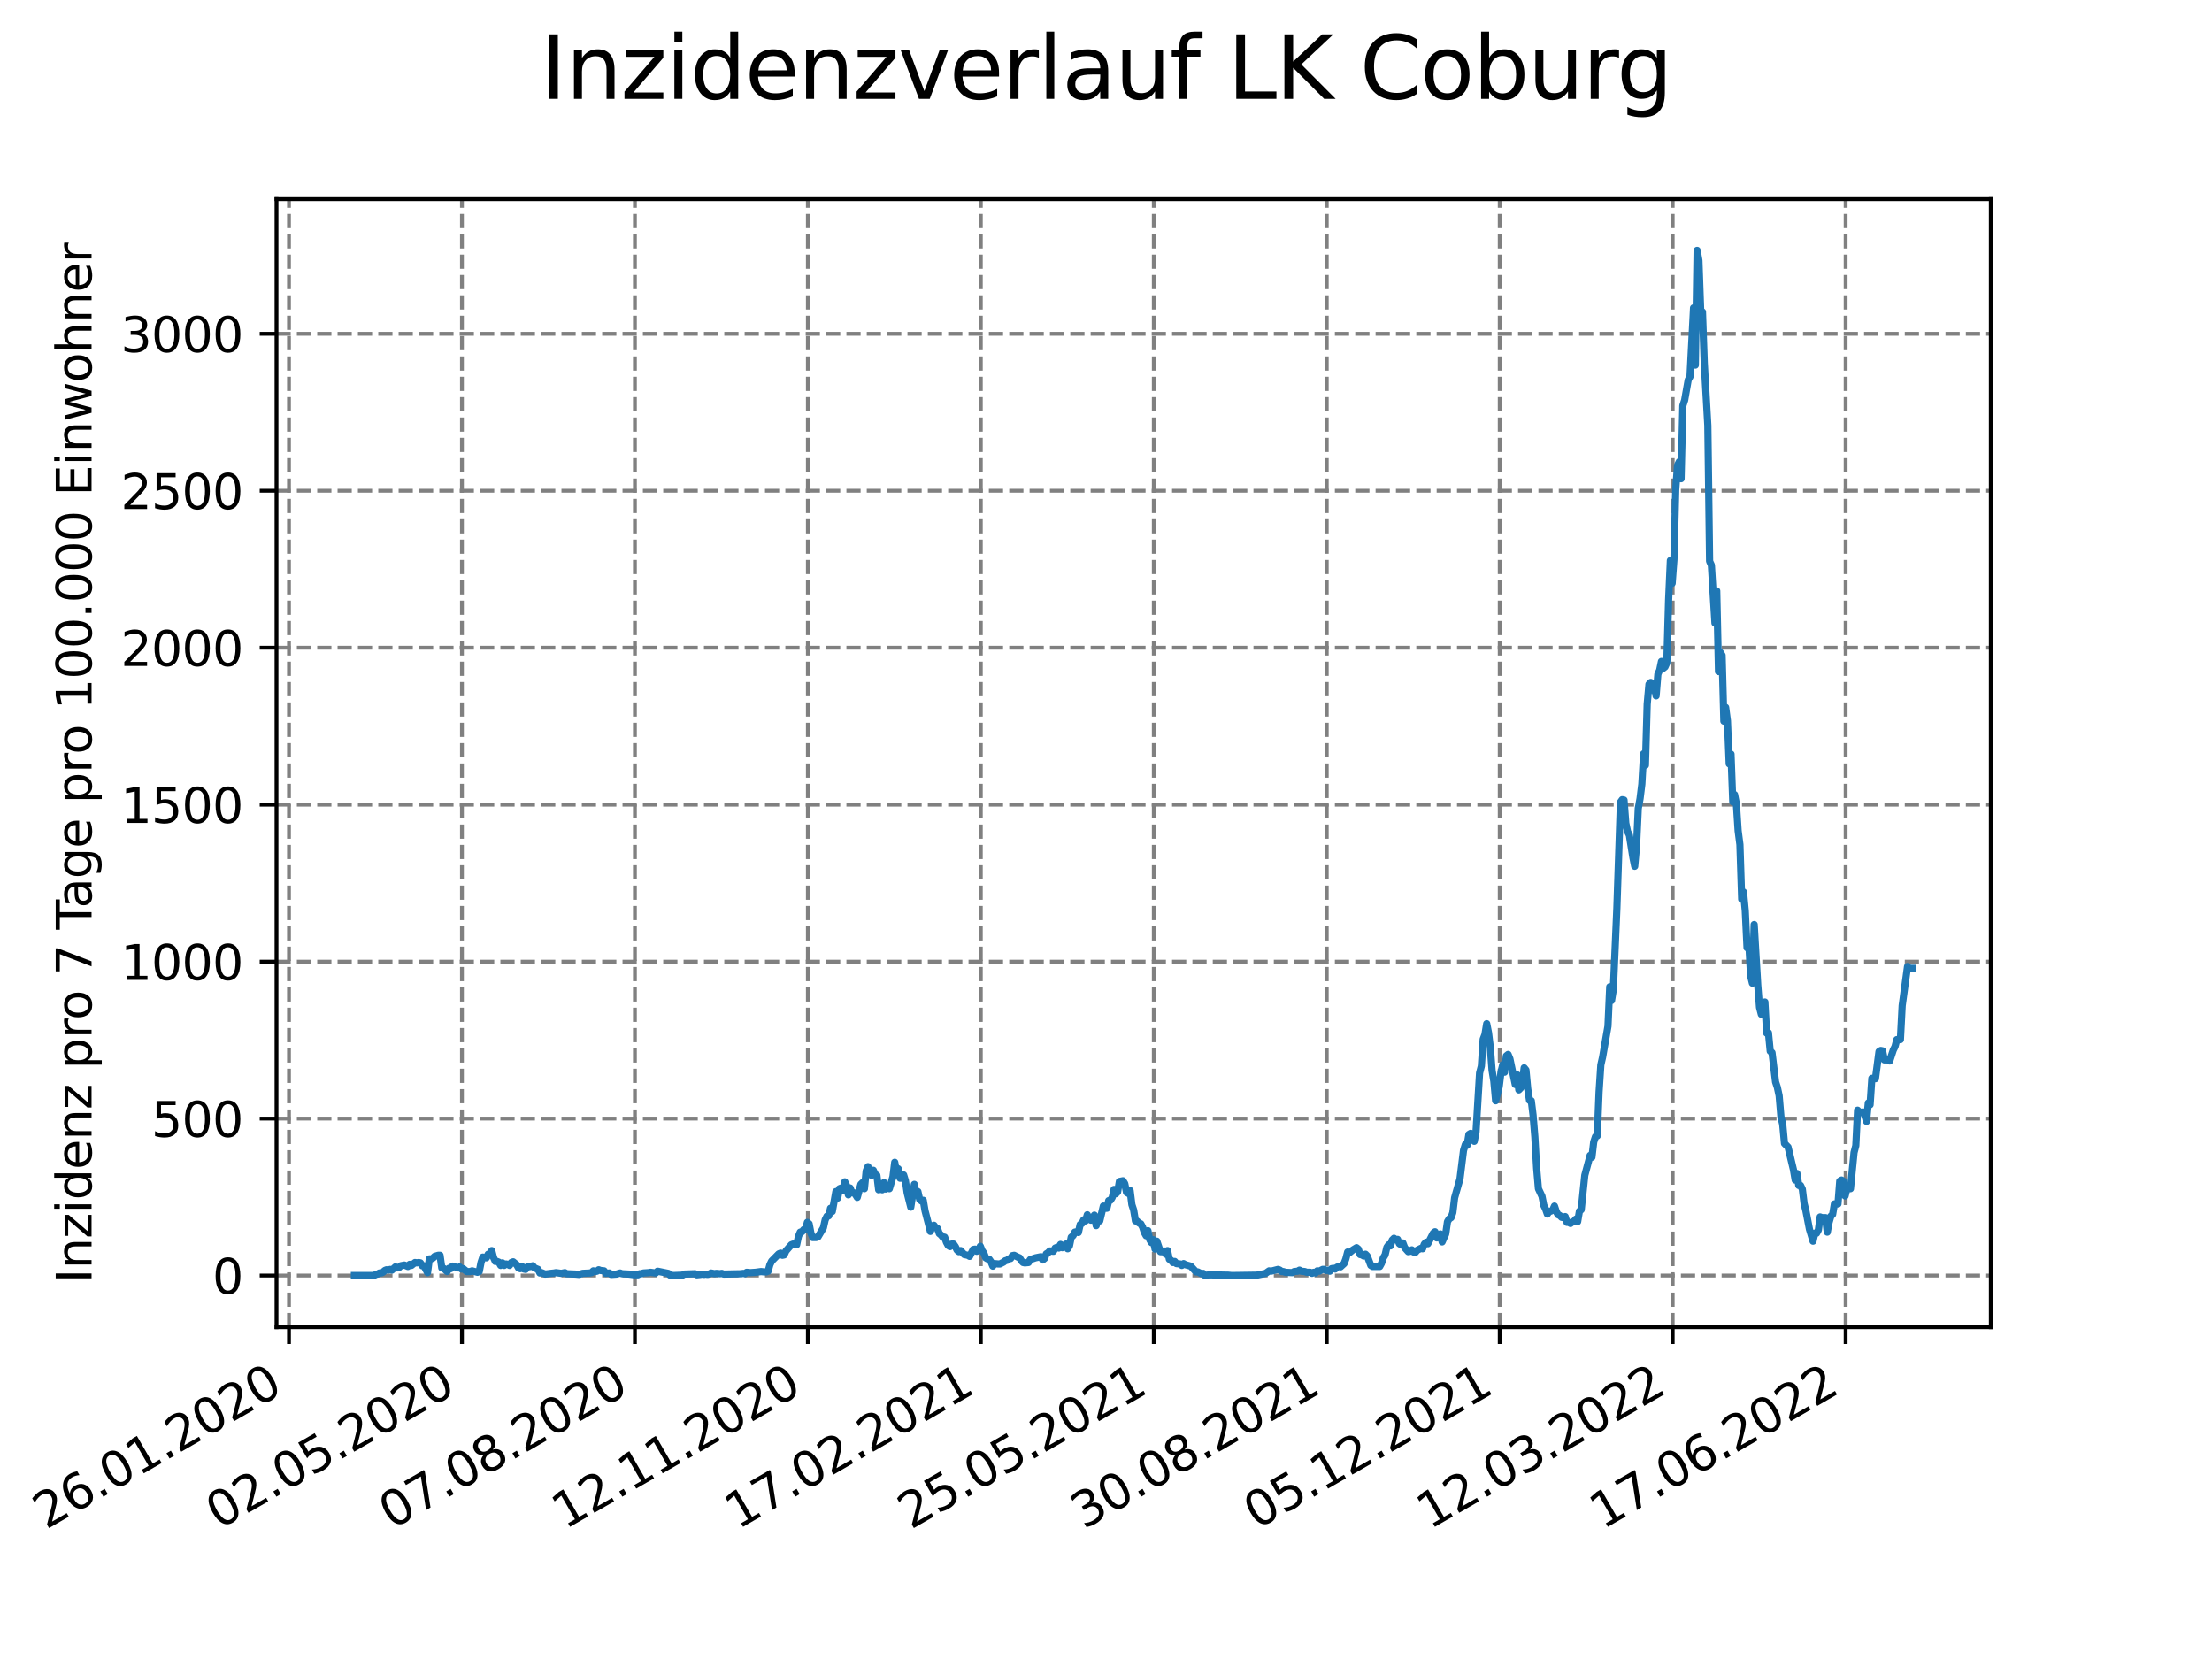 <?xml version="1.0" encoding="utf-8" standalone="no"?>
<!DOCTYPE svg PUBLIC "-//W3C//DTD SVG 1.1//EN"
  "http://www.w3.org/Graphics/SVG/1.1/DTD/svg11.dtd">
<svg xmlns:xlink="http://www.w3.org/1999/xlink" width="460.8pt" height="345.6pt" viewBox="0 0 460.8 345.6" xmlns="http://www.w3.org/2000/svg" version="1.1">
 <defs>
  <style type="text/css">*{stroke-linejoin: round; stroke-linecap: butt}</style>
 </defs>
 <g id="figure_1">
  <g id="patch_1">
   <path d="M 0 345.6 
L 460.8 345.6 
L 460.8 0 
L 0 0 
z
" style="fill: #ffffff"/>
  </g>
  <g id="axes_1">
   <g id="patch_2">
    <path d="M 57.6 276.48 
L 414.72 276.48 
L 414.72 41.472 
L 57.6 41.472 
z
" style="fill: #ffffff"/>
   </g>
   <g id="matplotlib.axis_1">
    <g id="xtick_1">
     <g id="line2d_1">
      <path d="M 60.197 276.48 
L 60.197 41.472 
" clip-path="url(#pdd7c884787)" style="fill: none; stroke-dasharray: 2.96,1.28; stroke-dashoffset: 0; stroke: #808080; stroke-width: 0.8"/>
     </g>
     <g id="line2d_2">
      <defs>
       <path id="m97d67cb360" d="M 0 0 
L 0 3.5 
" style="stroke: #000000; stroke-width: 0.8"/>
      </defs>
      <g>
       <use xlink:href="#m97d67cb360" x="60.197" y="276.48" style="stroke: #000000; stroke-width: 0.8"/>
      </g>
     </g>
     <g id="text_1">
      <!-- 26.01.2020 -->
      <g transform="translate(9.572 318.689)rotate(-30)scale(0.1 -0.1)">
       <defs>
        <path id="DejaVuSans-32" d="M 1228 531 
L 3431 531 
L 3431 0 
L 469 0 
L 469 531 
Q 828 903 1448 1529 
Q 2069 2156 2228 2338 
Q 2531 2678 2651 2914 
Q 2772 3150 2772 3378 
Q 2772 3750 2511 3984 
Q 2250 4219 1831 4219 
Q 1534 4219 1204 4116 
Q 875 4013 500 3803 
L 500 4441 
Q 881 4594 1212 4672 
Q 1544 4750 1819 4750 
Q 2544 4750 2975 4387 
Q 3406 4025 3406 3419 
Q 3406 3131 3298 2873 
Q 3191 2616 2906 2266 
Q 2828 2175 2409 1742 
Q 1991 1309 1228 531 
z
" transform="scale(0.016)"/>
        <path id="DejaVuSans-36" d="M 2113 2584 
Q 1688 2584 1439 2293 
Q 1191 2003 1191 1497 
Q 1191 994 1439 701 
Q 1688 409 2113 409 
Q 2538 409 2786 701 
Q 3034 994 3034 1497 
Q 3034 2003 2786 2293 
Q 2538 2584 2113 2584 
z
M 3366 4563 
L 3366 3988 
Q 3128 4100 2886 4159 
Q 2644 4219 2406 4219 
Q 1781 4219 1451 3797 
Q 1122 3375 1075 2522 
Q 1259 2794 1537 2939 
Q 1816 3084 2150 3084 
Q 2853 3084 3261 2657 
Q 3669 2231 3669 1497 
Q 3669 778 3244 343 
Q 2819 -91 2113 -91 
Q 1303 -91 875 529 
Q 447 1150 447 2328 
Q 447 3434 972 4092 
Q 1497 4750 2381 4750 
Q 2619 4750 2861 4703 
Q 3103 4656 3366 4563 
z
" transform="scale(0.016)"/>
        <path id="DejaVuSans-2e" d="M 684 794 
L 1344 794 
L 1344 0 
L 684 0 
L 684 794 
z
" transform="scale(0.016)"/>
        <path id="DejaVuSans-30" d="M 2034 4250 
Q 1547 4250 1301 3770 
Q 1056 3291 1056 2328 
Q 1056 1369 1301 889 
Q 1547 409 2034 409 
Q 2525 409 2770 889 
Q 3016 1369 3016 2328 
Q 3016 3291 2770 3770 
Q 2525 4250 2034 4250 
z
M 2034 4750 
Q 2819 4750 3233 4129 
Q 3647 3509 3647 2328 
Q 3647 1150 3233 529 
Q 2819 -91 2034 -91 
Q 1250 -91 836 529 
Q 422 1150 422 2328 
Q 422 3509 836 4129 
Q 1250 4750 2034 4750 
z
" transform="scale(0.016)"/>
        <path id="DejaVuSans-31" d="M 794 531 
L 1825 531 
L 1825 4091 
L 703 3866 
L 703 4441 
L 1819 4666 
L 2450 4666 
L 2450 531 
L 3481 531 
L 3481 0 
L 794 0 
L 794 531 
z
" transform="scale(0.016)"/>
       </defs>
       <use xlink:href="#DejaVuSans-32"/>
       <use xlink:href="#DejaVuSans-36" x="63.623"/>
       <use xlink:href="#DejaVuSans-2e" x="127.246"/>
       <use xlink:href="#DejaVuSans-30" x="159.033"/>
       <use xlink:href="#DejaVuSans-31" x="222.656"/>
       <use xlink:href="#DejaVuSans-2e" x="286.279"/>
       <use xlink:href="#DejaVuSans-32" x="318.066"/>
       <use xlink:href="#DejaVuSans-30" x="381.689"/>
       <use xlink:href="#DejaVuSans-32" x="445.312"/>
       <use xlink:href="#DejaVuSans-30" x="508.936"/>
      </g>
     </g>
    </g>
    <g id="xtick_2">
     <g id="line2d_3">
      <path d="M 96.229 276.48 
L 96.229 41.472 
" clip-path="url(#pdd7c884787)" style="fill: none; stroke-dasharray: 2.96,1.28; stroke-dashoffset: 0; stroke: #808080; stroke-width: 0.8"/>
     </g>
     <g id="line2d_4">
      <g>
       <use xlink:href="#m97d67cb360" x="96.229" y="276.48" style="stroke: #000000; stroke-width: 0.8"/>
      </g>
     </g>
     <g id="text_2">
      <!-- 02.05.2020 -->
      <g transform="translate(45.603 318.689)rotate(-30)scale(0.1 -0.1)">
       <defs>
        <path id="DejaVuSans-35" d="M 691 4666 
L 3169 4666 
L 3169 4134 
L 1269 4134 
L 1269 2991 
Q 1406 3038 1543 3061 
Q 1681 3084 1819 3084 
Q 2600 3084 3056 2656 
Q 3513 2228 3513 1497 
Q 3513 744 3044 326 
Q 2575 -91 1722 -91 
Q 1428 -91 1123 -41 
Q 819 9 494 109 
L 494 744 
Q 775 591 1075 516 
Q 1375 441 1709 441 
Q 2250 441 2565 725 
Q 2881 1009 2881 1497 
Q 2881 1984 2565 2268 
Q 2250 2553 1709 2553 
Q 1456 2553 1204 2497 
Q 953 2441 691 2322 
L 691 4666 
z
" transform="scale(0.016)"/>
       </defs>
       <use xlink:href="#DejaVuSans-30"/>
       <use xlink:href="#DejaVuSans-32" x="63.623"/>
       <use xlink:href="#DejaVuSans-2e" x="127.246"/>
       <use xlink:href="#DejaVuSans-30" x="159.033"/>
       <use xlink:href="#DejaVuSans-35" x="222.656"/>
       <use xlink:href="#DejaVuSans-2e" x="286.279"/>
       <use xlink:href="#DejaVuSans-32" x="318.066"/>
       <use xlink:href="#DejaVuSans-30" x="381.689"/>
       <use xlink:href="#DejaVuSans-32" x="445.312"/>
       <use xlink:href="#DejaVuSans-30" x="508.936"/>
      </g>
     </g>
    </g>
    <g id="xtick_3">
     <g id="line2d_5">
      <path d="M 132.26 276.48 
L 132.26 41.472 
" clip-path="url(#pdd7c884787)" style="fill: none; stroke-dasharray: 2.96,1.28; stroke-dashoffset: 0; stroke: #808080; stroke-width: 0.8"/>
     </g>
     <g id="line2d_6">
      <g>
       <use xlink:href="#m97d67cb360" x="132.26" y="276.48" style="stroke: #000000; stroke-width: 0.8"/>
      </g>
     </g>
     <g id="text_3">
      <!-- 07.08.2020 -->
      <g transform="translate(81.635 318.689)rotate(-30)scale(0.1 -0.1)">
       <defs>
        <path id="DejaVuSans-37" d="M 525 4666 
L 3525 4666 
L 3525 4397 
L 1831 0 
L 1172 0 
L 2766 4134 
L 525 4134 
L 525 4666 
z
" transform="scale(0.016)"/>
        <path id="DejaVuSans-38" d="M 2034 2216 
Q 1584 2216 1326 1975 
Q 1069 1734 1069 1313 
Q 1069 891 1326 650 
Q 1584 409 2034 409 
Q 2484 409 2743 651 
Q 3003 894 3003 1313 
Q 3003 1734 2745 1975 
Q 2488 2216 2034 2216 
z
M 1403 2484 
Q 997 2584 770 2862 
Q 544 3141 544 3541 
Q 544 4100 942 4425 
Q 1341 4750 2034 4750 
Q 2731 4750 3128 4425 
Q 3525 4100 3525 3541 
Q 3525 3141 3298 2862 
Q 3072 2584 2669 2484 
Q 3125 2378 3379 2068 
Q 3634 1759 3634 1313 
Q 3634 634 3220 271 
Q 2806 -91 2034 -91 
Q 1263 -91 848 271 
Q 434 634 434 1313 
Q 434 1759 690 2068 
Q 947 2378 1403 2484 
z
M 1172 3481 
Q 1172 3119 1398 2916 
Q 1625 2713 2034 2713 
Q 2441 2713 2670 2916 
Q 2900 3119 2900 3481 
Q 2900 3844 2670 4047 
Q 2441 4250 2034 4250 
Q 1625 4250 1398 4047 
Q 1172 3844 1172 3481 
z
" transform="scale(0.016)"/>
       </defs>
       <use xlink:href="#DejaVuSans-30"/>
       <use xlink:href="#DejaVuSans-37" x="63.623"/>
       <use xlink:href="#DejaVuSans-2e" x="127.246"/>
       <use xlink:href="#DejaVuSans-30" x="159.033"/>
       <use xlink:href="#DejaVuSans-38" x="222.656"/>
       <use xlink:href="#DejaVuSans-2e" x="286.279"/>
       <use xlink:href="#DejaVuSans-32" x="318.066"/>
       <use xlink:href="#DejaVuSans-30" x="381.689"/>
       <use xlink:href="#DejaVuSans-32" x="445.312"/>
       <use xlink:href="#DejaVuSans-30" x="508.936"/>
      </g>
     </g>
    </g>
    <g id="xtick_4">
     <g id="line2d_7">
      <path d="M 168.291 276.48 
L 168.291 41.472 
" clip-path="url(#pdd7c884787)" style="fill: none; stroke-dasharray: 2.96,1.28; stroke-dashoffset: 0; stroke: #808080; stroke-width: 0.8"/>
     </g>
     <g id="line2d_8">
      <g>
       <use xlink:href="#m97d67cb360" x="168.291" y="276.48" style="stroke: #000000; stroke-width: 0.8"/>
      </g>
     </g>
     <g id="text_4">
      <!-- 12.11.2020 -->
      <g transform="translate(117.666 318.689)rotate(-30)scale(0.1 -0.1)">
       <use xlink:href="#DejaVuSans-31"/>
       <use xlink:href="#DejaVuSans-32" x="63.623"/>
       <use xlink:href="#DejaVuSans-2e" x="127.246"/>
       <use xlink:href="#DejaVuSans-31" x="159.033"/>
       <use xlink:href="#DejaVuSans-31" x="222.656"/>
       <use xlink:href="#DejaVuSans-2e" x="286.279"/>
       <use xlink:href="#DejaVuSans-32" x="318.066"/>
       <use xlink:href="#DejaVuSans-30" x="381.689"/>
       <use xlink:href="#DejaVuSans-32" x="445.312"/>
       <use xlink:href="#DejaVuSans-30" x="508.936"/>
      </g>
     </g>
    </g>
    <g id="xtick_5">
     <g id="line2d_9">
      <path d="M 204.323 276.48 
L 204.323 41.472 
" clip-path="url(#pdd7c884787)" style="fill: none; stroke-dasharray: 2.96,1.28; stroke-dashoffset: 0; stroke: #808080; stroke-width: 0.8"/>
     </g>
     <g id="line2d_10">
      <g>
       <use xlink:href="#m97d67cb360" x="204.323" y="276.48" style="stroke: #000000; stroke-width: 0.8"/>
      </g>
     </g>
     <g id="text_5">
      <!-- 17.02.2021 -->
      <g transform="translate(153.698 318.689)rotate(-30)scale(0.1 -0.1)">
       <use xlink:href="#DejaVuSans-31"/>
       <use xlink:href="#DejaVuSans-37" x="63.623"/>
       <use xlink:href="#DejaVuSans-2e" x="127.246"/>
       <use xlink:href="#DejaVuSans-30" x="159.033"/>
       <use xlink:href="#DejaVuSans-32" x="222.656"/>
       <use xlink:href="#DejaVuSans-2e" x="286.279"/>
       <use xlink:href="#DejaVuSans-32" x="318.066"/>
       <use xlink:href="#DejaVuSans-30" x="381.689"/>
       <use xlink:href="#DejaVuSans-32" x="445.312"/>
       <use xlink:href="#DejaVuSans-31" x="508.936"/>
      </g>
     </g>
    </g>
    <g id="xtick_6">
     <g id="line2d_11">
      <path d="M 240.354 276.48 
L 240.354 41.472 
" clip-path="url(#pdd7c884787)" style="fill: none; stroke-dasharray: 2.96,1.28; stroke-dashoffset: 0; stroke: #808080; stroke-width: 0.8"/>
     </g>
     <g id="line2d_12">
      <g>
       <use xlink:href="#m97d67cb360" x="240.354" y="276.48" style="stroke: #000000; stroke-width: 0.8"/>
      </g>
     </g>
     <g id="text_6">
      <!-- 25.05.2021 -->
      <g transform="translate(189.729 318.689)rotate(-30)scale(0.1 -0.1)">
       <use xlink:href="#DejaVuSans-32"/>
       <use xlink:href="#DejaVuSans-35" x="63.623"/>
       <use xlink:href="#DejaVuSans-2e" x="127.246"/>
       <use xlink:href="#DejaVuSans-30" x="159.033"/>
       <use xlink:href="#DejaVuSans-35" x="222.656"/>
       <use xlink:href="#DejaVuSans-2e" x="286.279"/>
       <use xlink:href="#DejaVuSans-32" x="318.066"/>
       <use xlink:href="#DejaVuSans-30" x="381.689"/>
       <use xlink:href="#DejaVuSans-32" x="445.312"/>
       <use xlink:href="#DejaVuSans-31" x="508.936"/>
      </g>
     </g>
    </g>
    <g id="xtick_7">
     <g id="line2d_13">
      <path d="M 276.386 276.48 
L 276.386 41.472 
" clip-path="url(#pdd7c884787)" style="fill: none; stroke-dasharray: 2.96,1.28; stroke-dashoffset: 0; stroke: #808080; stroke-width: 0.8"/>
     </g>
     <g id="line2d_14">
      <g>
       <use xlink:href="#m97d67cb360" x="276.386" y="276.48" style="stroke: #000000; stroke-width: 0.8"/>
      </g>
     </g>
     <g id="text_7">
      <!-- 30.08.2021 -->
      <g transform="translate(225.761 318.689)rotate(-30)scale(0.1 -0.1)">
       <defs>
        <path id="DejaVuSans-33" d="M 2597 2516 
Q 3050 2419 3304 2112 
Q 3559 1806 3559 1356 
Q 3559 666 3084 287 
Q 2609 -91 1734 -91 
Q 1441 -91 1130 -33 
Q 819 25 488 141 
L 488 750 
Q 750 597 1062 519 
Q 1375 441 1716 441 
Q 2309 441 2620 675 
Q 2931 909 2931 1356 
Q 2931 1769 2642 2001 
Q 2353 2234 1838 2234 
L 1294 2234 
L 1294 2753 
L 1863 2753 
Q 2328 2753 2575 2939 
Q 2822 3125 2822 3475 
Q 2822 3834 2567 4026 
Q 2313 4219 1838 4219 
Q 1578 4219 1281 4162 
Q 984 4106 628 3988 
L 628 4550 
Q 988 4650 1302 4700 
Q 1616 4750 1894 4750 
Q 2613 4750 3031 4423 
Q 3450 4097 3450 3541 
Q 3450 3153 3228 2886 
Q 3006 2619 2597 2516 
z
" transform="scale(0.016)"/>
       </defs>
       <use xlink:href="#DejaVuSans-33"/>
       <use xlink:href="#DejaVuSans-30" x="63.623"/>
       <use xlink:href="#DejaVuSans-2e" x="127.246"/>
       <use xlink:href="#DejaVuSans-30" x="159.033"/>
       <use xlink:href="#DejaVuSans-38" x="222.656"/>
       <use xlink:href="#DejaVuSans-2e" x="286.279"/>
       <use xlink:href="#DejaVuSans-32" x="318.066"/>
       <use xlink:href="#DejaVuSans-30" x="381.689"/>
       <use xlink:href="#DejaVuSans-32" x="445.312"/>
       <use xlink:href="#DejaVuSans-31" x="508.936"/>
      </g>
     </g>
    </g>
    <g id="xtick_8">
     <g id="line2d_15">
      <path d="M 312.417 276.48 
L 312.417 41.472 
" clip-path="url(#pdd7c884787)" style="fill: none; stroke-dasharray: 2.96,1.28; stroke-dashoffset: 0; stroke: #808080; stroke-width: 0.8"/>
     </g>
     <g id="line2d_16">
      <g>
       <use xlink:href="#m97d67cb360" x="312.417" y="276.48" style="stroke: #000000; stroke-width: 0.8"/>
      </g>
     </g>
     <g id="text_8">
      <!-- 05.12.2021 -->
      <g transform="translate(261.792 318.689)rotate(-30)scale(0.1 -0.1)">
       <use xlink:href="#DejaVuSans-30"/>
       <use xlink:href="#DejaVuSans-35" x="63.623"/>
       <use xlink:href="#DejaVuSans-2e" x="127.246"/>
       <use xlink:href="#DejaVuSans-31" x="159.033"/>
       <use xlink:href="#DejaVuSans-32" x="222.656"/>
       <use xlink:href="#DejaVuSans-2e" x="286.279"/>
       <use xlink:href="#DejaVuSans-32" x="318.066"/>
       <use xlink:href="#DejaVuSans-30" x="381.689"/>
       <use xlink:href="#DejaVuSans-32" x="445.312"/>
       <use xlink:href="#DejaVuSans-31" x="508.936"/>
      </g>
     </g>
    </g>
    <g id="xtick_9">
     <g id="line2d_17">
      <path d="M 348.449 276.48 
L 348.449 41.472 
" clip-path="url(#pdd7c884787)" style="fill: none; stroke-dasharray: 2.96,1.28; stroke-dashoffset: 0; stroke: #808080; stroke-width: 0.8"/>
     </g>
     <g id="line2d_18">
      <g>
       <use xlink:href="#m97d67cb360" x="348.449" y="276.48" style="stroke: #000000; stroke-width: 0.8"/>
      </g>
     </g>
     <g id="text_9">
      <!-- 12.03.2022 -->
      <g transform="translate(297.824 318.689)rotate(-30)scale(0.1 -0.1)">
       <use xlink:href="#DejaVuSans-31"/>
       <use xlink:href="#DejaVuSans-32" x="63.623"/>
       <use xlink:href="#DejaVuSans-2e" x="127.246"/>
       <use xlink:href="#DejaVuSans-30" x="159.033"/>
       <use xlink:href="#DejaVuSans-33" x="222.656"/>
       <use xlink:href="#DejaVuSans-2e" x="286.279"/>
       <use xlink:href="#DejaVuSans-32" x="318.066"/>
       <use xlink:href="#DejaVuSans-30" x="381.689"/>
       <use xlink:href="#DejaVuSans-32" x="445.312"/>
       <use xlink:href="#DejaVuSans-32" x="508.936"/>
      </g>
     </g>
    </g>
    <g id="xtick_10">
     <g id="line2d_19">
      <path d="M 384.48 276.48 
L 384.48 41.472 
" clip-path="url(#pdd7c884787)" style="fill: none; stroke-dasharray: 2.96,1.28; stroke-dashoffset: 0; stroke: #808080; stroke-width: 0.8"/>
     </g>
     <g id="line2d_20">
      <g>
       <use xlink:href="#m97d67cb360" x="384.48" y="276.48" style="stroke: #000000; stroke-width: 0.8"/>
      </g>
     </g>
     <g id="text_10">
      <!-- 17.06.2022 -->
      <g transform="translate(333.855 318.689)rotate(-30)scale(0.1 -0.1)">
       <use xlink:href="#DejaVuSans-31"/>
       <use xlink:href="#DejaVuSans-37" x="63.623"/>
       <use xlink:href="#DejaVuSans-2e" x="127.246"/>
       <use xlink:href="#DejaVuSans-30" x="159.033"/>
       <use xlink:href="#DejaVuSans-36" x="222.656"/>
       <use xlink:href="#DejaVuSans-2e" x="286.279"/>
       <use xlink:href="#DejaVuSans-32" x="318.066"/>
       <use xlink:href="#DejaVuSans-30" x="381.689"/>
       <use xlink:href="#DejaVuSans-32" x="445.312"/>
       <use xlink:href="#DejaVuSans-32" x="508.936"/>
      </g>
     </g>
    </g>
   </g>
   <g id="matplotlib.axis_2">
    <g id="ytick_1">
     <g id="line2d_21">
      <path d="M 57.6 265.722 
L 414.72 265.722 
" clip-path="url(#pdd7c884787)" style="fill: none; stroke-dasharray: 2.96,1.28; stroke-dashoffset: 0; stroke: #808080; stroke-width: 0.8"/>
     </g>
     <g id="line2d_22">
      <defs>
       <path id="m8bcd7c077e" d="M 0 0 
L -3.5 0 
" style="stroke: #000000; stroke-width: 0.8"/>
      </defs>
      <g>
       <use xlink:href="#m8bcd7c077e" x="57.6" y="265.722" style="stroke: #000000; stroke-width: 0.8"/>
      </g>
     </g>
     <g id="text_11">
      <!-- 0 -->
      <g transform="translate(44.237 269.522)scale(0.1 -0.1)">
       <use xlink:href="#DejaVuSans-30"/>
      </g>
     </g>
    </g>
    <g id="ytick_2">
     <g id="line2d_23">
      <path d="M 57.6 233.025 
L 414.72 233.025 
" clip-path="url(#pdd7c884787)" style="fill: none; stroke-dasharray: 2.96,1.28; stroke-dashoffset: 0; stroke: #808080; stroke-width: 0.8"/>
     </g>
     <g id="line2d_24">
      <g>
       <use xlink:href="#m8bcd7c077e" x="57.6" y="233.025" style="stroke: #000000; stroke-width: 0.8"/>
      </g>
     </g>
     <g id="text_12">
      <!-- 500 -->
      <g transform="translate(31.512 236.824)scale(0.1 -0.1)">
       <use xlink:href="#DejaVuSans-35"/>
       <use xlink:href="#DejaVuSans-30" x="63.623"/>
       <use xlink:href="#DejaVuSans-30" x="127.246"/>
      </g>
     </g>
    </g>
    <g id="ytick_3">
     <g id="line2d_25">
      <path d="M 57.6 200.327 
L 414.72 200.327 
" clip-path="url(#pdd7c884787)" style="fill: none; stroke-dasharray: 2.96,1.28; stroke-dashoffset: 0; stroke: #808080; stroke-width: 0.8"/>
     </g>
     <g id="line2d_26">
      <g>
       <use xlink:href="#m8bcd7c077e" x="57.6" y="200.327" style="stroke: #000000; stroke-width: 0.8"/>
      </g>
     </g>
     <g id="text_13">
      <!-- 1000 -->
      <g transform="translate(25.15 204.127)scale(0.1 -0.1)">
       <use xlink:href="#DejaVuSans-31"/>
       <use xlink:href="#DejaVuSans-30" x="63.623"/>
       <use xlink:href="#DejaVuSans-30" x="127.246"/>
       <use xlink:href="#DejaVuSans-30" x="190.869"/>
      </g>
     </g>
    </g>
    <g id="ytick_4">
     <g id="line2d_27">
      <path d="M 57.6 167.63 
L 414.72 167.63 
" clip-path="url(#pdd7c884787)" style="fill: none; stroke-dasharray: 2.96,1.28; stroke-dashoffset: 0; stroke: #808080; stroke-width: 0.8"/>
     </g>
     <g id="line2d_28">
      <g>
       <use xlink:href="#m8bcd7c077e" x="57.6" y="167.63" style="stroke: #000000; stroke-width: 0.8"/>
      </g>
     </g>
     <g id="text_14">
      <!-- 1500 -->
      <g transform="translate(25.15 171.429)scale(0.1 -0.1)">
       <use xlink:href="#DejaVuSans-31"/>
       <use xlink:href="#DejaVuSans-35" x="63.623"/>
       <use xlink:href="#DejaVuSans-30" x="127.246"/>
       <use xlink:href="#DejaVuSans-30" x="190.869"/>
      </g>
     </g>
    </g>
    <g id="ytick_5">
     <g id="line2d_29">
      <path d="M 57.6 134.932 
L 414.72 134.932 
" clip-path="url(#pdd7c884787)" style="fill: none; stroke-dasharray: 2.96,1.28; stroke-dashoffset: 0; stroke: #808080; stroke-width: 0.8"/>
     </g>
     <g id="line2d_30">
      <g>
       <use xlink:href="#m8bcd7c077e" x="57.6" y="134.932" style="stroke: #000000; stroke-width: 0.8"/>
      </g>
     </g>
     <g id="text_15">
      <!-- 2000 -->
      <g transform="translate(25.15 138.732)scale(0.1 -0.1)">
       <use xlink:href="#DejaVuSans-32"/>
       <use xlink:href="#DejaVuSans-30" x="63.623"/>
       <use xlink:href="#DejaVuSans-30" x="127.246"/>
       <use xlink:href="#DejaVuSans-30" x="190.869"/>
      </g>
     </g>
    </g>
    <g id="ytick_6">
     <g id="line2d_31">
      <path d="M 57.6 102.235 
L 414.72 102.235 
" clip-path="url(#pdd7c884787)" style="fill: none; stroke-dasharray: 2.96,1.28; stroke-dashoffset: 0; stroke: #808080; stroke-width: 0.8"/>
     </g>
     <g id="line2d_32">
      <g>
       <use xlink:href="#m8bcd7c077e" x="57.6" y="102.235" style="stroke: #000000; stroke-width: 0.8"/>
      </g>
     </g>
     <g id="text_16">
      <!-- 2500 -->
      <g transform="translate(25.15 106.034)scale(0.1 -0.1)">
       <use xlink:href="#DejaVuSans-32"/>
       <use xlink:href="#DejaVuSans-35" x="63.623"/>
       <use xlink:href="#DejaVuSans-30" x="127.246"/>
       <use xlink:href="#DejaVuSans-30" x="190.869"/>
      </g>
     </g>
    </g>
    <g id="ytick_7">
     <g id="line2d_33">
      <path d="M 57.6 69.537 
L 414.72 69.537 
" clip-path="url(#pdd7c884787)" style="fill: none; stroke-dasharray: 2.96,1.28; stroke-dashoffset: 0; stroke: #808080; stroke-width: 0.8"/>
     </g>
     <g id="line2d_34">
      <g>
       <use xlink:href="#m8bcd7c077e" x="57.6" y="69.537" style="stroke: #000000; stroke-width: 0.8"/>
      </g>
     </g>
     <g id="text_17">
      <!-- 3000 -->
      <g transform="translate(25.15 73.337)scale(0.1 -0.1)">
       <use xlink:href="#DejaVuSans-33"/>
       <use xlink:href="#DejaVuSans-30" x="63.623"/>
       <use xlink:href="#DejaVuSans-30" x="127.246"/>
       <use xlink:href="#DejaVuSans-30" x="190.869"/>
      </g>
     </g>
    </g>
    <g id="text_18">
     <!-- Inzidenz pro 7 Tage pro 100.000 Einwohner -->
     <g transform="translate(19.07 267.301)rotate(-90)scale(0.1 -0.1)">
      <defs>
       <path id="DejaVuSans-49" d="M 628 4666 
L 1259 4666 
L 1259 0 
L 628 0 
L 628 4666 
z
" transform="scale(0.016)"/>
       <path id="DejaVuSans-6e" d="M 3513 2113 
L 3513 0 
L 2938 0 
L 2938 2094 
Q 2938 2591 2744 2837 
Q 2550 3084 2163 3084 
Q 1697 3084 1428 2787 
Q 1159 2491 1159 1978 
L 1159 0 
L 581 0 
L 581 3500 
L 1159 3500 
L 1159 2956 
Q 1366 3272 1645 3428 
Q 1925 3584 2291 3584 
Q 2894 3584 3203 3211 
Q 3513 2838 3513 2113 
z
" transform="scale(0.016)"/>
       <path id="DejaVuSans-7a" d="M 353 3500 
L 3084 3500 
L 3084 2975 
L 922 459 
L 3084 459 
L 3084 0 
L 275 0 
L 275 525 
L 2438 3041 
L 353 3041 
L 353 3500 
z
" transform="scale(0.016)"/>
       <path id="DejaVuSans-69" d="M 603 3500 
L 1178 3500 
L 1178 0 
L 603 0 
L 603 3500 
z
M 603 4863 
L 1178 4863 
L 1178 4134 
L 603 4134 
L 603 4863 
z
" transform="scale(0.016)"/>
       <path id="DejaVuSans-64" d="M 2906 2969 
L 2906 4863 
L 3481 4863 
L 3481 0 
L 2906 0 
L 2906 525 
Q 2725 213 2448 61 
Q 2172 -91 1784 -91 
Q 1150 -91 751 415 
Q 353 922 353 1747 
Q 353 2572 751 3078 
Q 1150 3584 1784 3584 
Q 2172 3584 2448 3432 
Q 2725 3281 2906 2969 
z
M 947 1747 
Q 947 1113 1208 752 
Q 1469 391 1925 391 
Q 2381 391 2643 752 
Q 2906 1113 2906 1747 
Q 2906 2381 2643 2742 
Q 2381 3103 1925 3103 
Q 1469 3103 1208 2742 
Q 947 2381 947 1747 
z
" transform="scale(0.016)"/>
       <path id="DejaVuSans-65" d="M 3597 1894 
L 3597 1613 
L 953 1613 
Q 991 1019 1311 708 
Q 1631 397 2203 397 
Q 2534 397 2845 478 
Q 3156 559 3463 722 
L 3463 178 
Q 3153 47 2828 -22 
Q 2503 -91 2169 -91 
Q 1331 -91 842 396 
Q 353 884 353 1716 
Q 353 2575 817 3079 
Q 1281 3584 2069 3584 
Q 2775 3584 3186 3129 
Q 3597 2675 3597 1894 
z
M 3022 2063 
Q 3016 2534 2758 2815 
Q 2500 3097 2075 3097 
Q 1594 3097 1305 2825 
Q 1016 2553 972 2059 
L 3022 2063 
z
" transform="scale(0.016)"/>
       <path id="DejaVuSans-20" transform="scale(0.016)"/>
       <path id="DejaVuSans-70" d="M 1159 525 
L 1159 -1331 
L 581 -1331 
L 581 3500 
L 1159 3500 
L 1159 2969 
Q 1341 3281 1617 3432 
Q 1894 3584 2278 3584 
Q 2916 3584 3314 3078 
Q 3713 2572 3713 1747 
Q 3713 922 3314 415 
Q 2916 -91 2278 -91 
Q 1894 -91 1617 61 
Q 1341 213 1159 525 
z
M 3116 1747 
Q 3116 2381 2855 2742 
Q 2594 3103 2138 3103 
Q 1681 3103 1420 2742 
Q 1159 2381 1159 1747 
Q 1159 1113 1420 752 
Q 1681 391 2138 391 
Q 2594 391 2855 752 
Q 3116 1113 3116 1747 
z
" transform="scale(0.016)"/>
       <path id="DejaVuSans-72" d="M 2631 2963 
Q 2534 3019 2420 3045 
Q 2306 3072 2169 3072 
Q 1681 3072 1420 2755 
Q 1159 2438 1159 1844 
L 1159 0 
L 581 0 
L 581 3500 
L 1159 3500 
L 1159 2956 
Q 1341 3275 1631 3429 
Q 1922 3584 2338 3584 
Q 2397 3584 2469 3576 
Q 2541 3569 2628 3553 
L 2631 2963 
z
" transform="scale(0.016)"/>
       <path id="DejaVuSans-6f" d="M 1959 3097 
Q 1497 3097 1228 2736 
Q 959 2375 959 1747 
Q 959 1119 1226 758 
Q 1494 397 1959 397 
Q 2419 397 2687 759 
Q 2956 1122 2956 1747 
Q 2956 2369 2687 2733 
Q 2419 3097 1959 3097 
z
M 1959 3584 
Q 2709 3584 3137 3096 
Q 3566 2609 3566 1747 
Q 3566 888 3137 398 
Q 2709 -91 1959 -91 
Q 1206 -91 779 398 
Q 353 888 353 1747 
Q 353 2609 779 3096 
Q 1206 3584 1959 3584 
z
" transform="scale(0.016)"/>
       <path id="DejaVuSans-54" d="M -19 4666 
L 3928 4666 
L 3928 4134 
L 2272 4134 
L 2272 0 
L 1638 0 
L 1638 4134 
L -19 4134 
L -19 4666 
z
" transform="scale(0.016)"/>
       <path id="DejaVuSans-61" d="M 2194 1759 
Q 1497 1759 1228 1600 
Q 959 1441 959 1056 
Q 959 750 1161 570 
Q 1363 391 1709 391 
Q 2188 391 2477 730 
Q 2766 1069 2766 1631 
L 2766 1759 
L 2194 1759 
z
M 3341 1997 
L 3341 0 
L 2766 0 
L 2766 531 
Q 2569 213 2275 61 
Q 1981 -91 1556 -91 
Q 1019 -91 701 211 
Q 384 513 384 1019 
Q 384 1609 779 1909 
Q 1175 2209 1959 2209 
L 2766 2209 
L 2766 2266 
Q 2766 2663 2505 2880 
Q 2244 3097 1772 3097 
Q 1472 3097 1187 3025 
Q 903 2953 641 2809 
L 641 3341 
Q 956 3463 1253 3523 
Q 1550 3584 1831 3584 
Q 2591 3584 2966 3190 
Q 3341 2797 3341 1997 
z
" transform="scale(0.016)"/>
       <path id="DejaVuSans-67" d="M 2906 1791 
Q 2906 2416 2648 2759 
Q 2391 3103 1925 3103 
Q 1463 3103 1205 2759 
Q 947 2416 947 1791 
Q 947 1169 1205 825 
Q 1463 481 1925 481 
Q 2391 481 2648 825 
Q 2906 1169 2906 1791 
z
M 3481 434 
Q 3481 -459 3084 -895 
Q 2688 -1331 1869 -1331 
Q 1566 -1331 1297 -1286 
Q 1028 -1241 775 -1147 
L 775 -588 
Q 1028 -725 1275 -790 
Q 1522 -856 1778 -856 
Q 2344 -856 2625 -561 
Q 2906 -266 2906 331 
L 2906 616 
Q 2728 306 2450 153 
Q 2172 0 1784 0 
Q 1141 0 747 490 
Q 353 981 353 1791 
Q 353 2603 747 3093 
Q 1141 3584 1784 3584 
Q 2172 3584 2450 3431 
Q 2728 3278 2906 2969 
L 2906 3500 
L 3481 3500 
L 3481 434 
z
" transform="scale(0.016)"/>
       <path id="DejaVuSans-45" d="M 628 4666 
L 3578 4666 
L 3578 4134 
L 1259 4134 
L 1259 2753 
L 3481 2753 
L 3481 2222 
L 1259 2222 
L 1259 531 
L 3634 531 
L 3634 0 
L 628 0 
L 628 4666 
z
" transform="scale(0.016)"/>
       <path id="DejaVuSans-77" d="M 269 3500 
L 844 3500 
L 1563 769 
L 2278 3500 
L 2956 3500 
L 3675 769 
L 4391 3500 
L 4966 3500 
L 4050 0 
L 3372 0 
L 2619 2869 
L 1863 0 
L 1184 0 
L 269 3500 
z
" transform="scale(0.016)"/>
       <path id="DejaVuSans-68" d="M 3513 2113 
L 3513 0 
L 2938 0 
L 2938 2094 
Q 2938 2591 2744 2837 
Q 2550 3084 2163 3084 
Q 1697 3084 1428 2787 
Q 1159 2491 1159 1978 
L 1159 0 
L 581 0 
L 581 4863 
L 1159 4863 
L 1159 2956 
Q 1366 3272 1645 3428 
Q 1925 3584 2291 3584 
Q 2894 3584 3203 3211 
Q 3513 2838 3513 2113 
z
" transform="scale(0.016)"/>
      </defs>
      <use xlink:href="#DejaVuSans-49"/>
      <use xlink:href="#DejaVuSans-6e" x="29.492"/>
      <use xlink:href="#DejaVuSans-7a" x="92.871"/>
      <use xlink:href="#DejaVuSans-69" x="145.361"/>
      <use xlink:href="#DejaVuSans-64" x="173.145"/>
      <use xlink:href="#DejaVuSans-65" x="236.621"/>
      <use xlink:href="#DejaVuSans-6e" x="298.145"/>
      <use xlink:href="#DejaVuSans-7a" x="361.523"/>
      <use xlink:href="#DejaVuSans-20" x="414.014"/>
      <use xlink:href="#DejaVuSans-70" x="445.801"/>
      <use xlink:href="#DejaVuSans-72" x="509.277"/>
      <use xlink:href="#DejaVuSans-6f" x="548.141"/>
      <use xlink:href="#DejaVuSans-20" x="609.322"/>
      <use xlink:href="#DejaVuSans-37" x="641.109"/>
      <use xlink:href="#DejaVuSans-20" x="704.732"/>
      <use xlink:href="#DejaVuSans-54" x="736.52"/>
      <use xlink:href="#DejaVuSans-61" x="781.104"/>
      <use xlink:href="#DejaVuSans-67" x="842.383"/>
      <use xlink:href="#DejaVuSans-65" x="905.859"/>
      <use xlink:href="#DejaVuSans-20" x="967.383"/>
      <use xlink:href="#DejaVuSans-70" x="999.17"/>
      <use xlink:href="#DejaVuSans-72" x="1062.646"/>
      <use xlink:href="#DejaVuSans-6f" x="1101.51"/>
      <use xlink:href="#DejaVuSans-20" x="1162.691"/>
      <use xlink:href="#DejaVuSans-31" x="1194.479"/>
      <use xlink:href="#DejaVuSans-30" x="1258.102"/>
      <use xlink:href="#DejaVuSans-30" x="1321.725"/>
      <use xlink:href="#DejaVuSans-2e" x="1385.348"/>
      <use xlink:href="#DejaVuSans-30" x="1417.135"/>
      <use xlink:href="#DejaVuSans-30" x="1480.758"/>
      <use xlink:href="#DejaVuSans-30" x="1544.381"/>
      <use xlink:href="#DejaVuSans-20" x="1608.004"/>
      <use xlink:href="#DejaVuSans-45" x="1639.791"/>
      <use xlink:href="#DejaVuSans-69" x="1702.975"/>
      <use xlink:href="#DejaVuSans-6e" x="1730.758"/>
      <use xlink:href="#DejaVuSans-77" x="1794.137"/>
      <use xlink:href="#DejaVuSans-6f" x="1875.924"/>
      <use xlink:href="#DejaVuSans-68" x="1937.105"/>
      <use xlink:href="#DejaVuSans-6e" x="2000.484"/>
      <use xlink:href="#DejaVuSans-65" x="2063.863"/>
      <use xlink:href="#DejaVuSans-72" x="2125.387"/>
     </g>
    </g>
   </g>
   <g id="line2d_35">
    <path d="M 73.833 265.722 
L 77.919 265.722 
L 78.29 265.496 
L 78.662 265.421 
L 79.033 265.195 
L 79.405 265.195 
L 79.776 265.044 
L 80.148 264.667 
L 80.519 264.516 
L 80.89 264.592 
L 81.262 264.441 
L 81.633 264.592 
L 82.376 263.913 
L 82.748 264.139 
L 83.119 264.064 
L 83.491 263.687 
L 84.234 263.536 
L 84.976 263.838 
L 85.348 263.385 
L 85.719 263.612 
L 86.462 263.009 
L 86.834 263.084 
L 87.205 263.009 
L 87.577 263.084 
L 87.948 263.687 
L 88.32 263.687 
L 89.063 265.119 
L 89.434 262.255 
L 89.805 262.255 
L 90.177 262.104 
L 90.548 261.727 
L 91.291 261.501 
L 91.663 261.501 
L 92.034 264.139 
L 92.406 264.215 
L 93.149 264.893 
L 93.52 264.215 
L 93.891 264.29 
L 94.263 263.762 
L 95.006 263.989 
L 95.377 264.139 
L 95.749 263.913 
L 96.12 264.365 
L 96.492 264.29 
L 97.235 264.893 
L 97.978 264.893 
L 98.349 264.742 
L 99.463 265.044 
L 99.835 264.893 
L 100.206 263.009 
L 100.578 261.878 
L 101.321 262.029 
L 101.692 261.275 
L 102.064 261.275 
L 102.435 260.521 
L 102.806 261.953 
L 103.178 262.782 
L 103.549 262.782 
L 103.921 262.933 
L 104.292 263.612 
L 104.664 263.084 
L 105.035 263.612 
L 105.407 263.31 
L 105.778 263.385 
L 106.15 263.612 
L 106.521 263.009 
L 106.893 262.858 
L 107.635 263.461 
L 108.007 264.139 
L 108.378 264.29 
L 108.75 263.838 
L 109.121 264.365 
L 109.493 264.441 
L 109.864 263.913 
L 110.607 263.838 
L 110.979 263.687 
L 111.35 264.139 
L 112.093 264.441 
L 112.464 265.195 
L 112.836 265.119 
L 113.579 265.421 
L 114.693 265.27 
L 115.436 265.195 
L 115.808 265.119 
L 116.922 265.27 
L 117.665 265.119 
L 118.036 265.346 
L 119.894 265.421 
L 120.636 265.496 
L 121.379 265.27 
L 122.865 265.195 
L 123.237 265.119 
L 123.608 264.742 
L 123.98 264.893 
L 124.351 264.818 
L 124.723 264.516 
L 125.094 264.667 
L 125.837 264.742 
L 126.208 265.27 
L 126.951 265.195 
L 127.323 265.496 
L 128.437 265.421 
L 129.18 265.195 
L 129.551 265.346 
L 131.037 265.421 
L 132.152 265.572 
L 132.895 265.572 
L 133.266 265.346 
L 133.638 265.346 
L 134.009 265.195 
L 135.123 265.119 
L 135.495 265.044 
L 136.609 265.195 
L 136.981 264.818 
L 139.209 265.27 
L 139.581 265.647 
L 140.324 265.722 
L 142.181 265.647 
L 142.553 265.421 
L 144.781 265.346 
L 145.153 265.572 
L 145.896 265.496 
L 146.267 265.421 
L 146.639 265.496 
L 147.01 265.421 
L 147.381 265.496 
L 147.753 265.421 
L 148.124 265.195 
L 148.867 265.346 
L 149.239 265.27 
L 149.982 265.346 
L 150.353 265.27 
L 150.725 265.421 
L 154.439 265.346 
L 154.811 265.27 
L 155.182 265.346 
L 155.554 265.044 
L 156.296 265.119 
L 157.411 265.044 
L 158.525 264.893 
L 159.268 264.969 
L 159.64 264.969 
L 160.011 264.818 
L 160.383 263.461 
L 160.754 262.707 
L 162.24 261.199 
L 162.611 261.049 
L 162.983 261.501 
L 163.354 261.425 
L 163.726 260.596 
L 164.84 259.315 
L 165.211 259.164 
L 165.954 259.315 
L 166.326 257.581 
L 166.697 256.676 
L 167.069 256.601 
L 167.44 256.148 
L 167.812 256.073 
L 168.183 254.641 
L 168.555 254.942 
L 168.926 256.902 
L 169.298 257.807 
L 170.04 257.807 
L 170.412 257.656 
L 171.526 255.771 
L 171.898 254.113 
L 172.269 253.359 
L 172.641 253.284 
L 173.012 251.701 
L 173.384 252.379 
L 174.126 248.233 
L 174.498 249.59 
L 174.869 247.63 
L 175.241 247.479 
L 175.612 248.082 
L 175.984 246.197 
L 176.355 246.951 
L 176.727 248.911 
L 177.098 247.479 
L 177.47 248.459 
L 177.841 248.459 
L 178.213 248.836 
L 178.584 249.439 
L 179.327 246.725 
L 179.698 246.348 
L 180.07 247.63 
L 180.441 243.936 
L 180.813 243.031 
L 181.184 244.237 
L 181.556 244.841 
L 181.927 243.785 
L 182.299 244.614 
L 182.67 244.841 
L 183.041 247.856 
L 183.413 247.705 
L 183.784 247.856 
L 184.156 246.348 
L 184.527 247.705 
L 184.899 247.328 
L 185.27 247.63 
L 186.013 245.142 
L 186.385 242.127 
L 186.756 244.087 
L 187.128 243.484 
L 187.499 245.444 
L 187.87 245.444 
L 188.242 244.765 
L 188.613 245.971 
L 188.985 248.534 
L 189.728 251.474 
L 190.471 246.725 
L 190.842 248.685 
L 191.214 248.233 
L 191.585 249.891 
L 191.956 250.193 
L 192.328 250.042 
L 192.699 252.228 
L 193.814 256.525 
L 194.185 255.395 
L 194.557 255.244 
L 194.928 255.771 
L 195.3 255.922 
L 195.671 256.978 
L 196.043 257.279 
L 196.414 257.732 
L 196.785 257.732 
L 197.157 258.787 
L 197.528 259.465 
L 197.9 259.692 
L 198.271 259.164 
L 198.643 259.164 
L 199.014 259.692 
L 199.386 260.445 
L 199.757 260.747 
L 200.129 260.521 
L 200.871 261.35 
L 201.614 261.501 
L 201.986 261.727 
L 202.729 260.295 
L 203.1 260.219 
L 203.472 260.672 
L 203.843 260.445 
L 204.215 259.616 
L 204.586 260.521 
L 204.958 261.049 
L 205.329 262.029 
L 205.7 262.255 
L 206.072 262.33 
L 206.443 262.858 
L 206.815 263.762 
L 207.186 263.235 
L 207.929 263.31 
L 208.301 263.31 
L 209.044 262.933 
L 209.415 262.632 
L 209.786 262.556 
L 210.158 262.255 
L 210.529 262.179 
L 210.901 261.576 
L 211.272 261.501 
L 212.015 261.878 
L 212.387 262.029 
L 212.758 262.632 
L 213.13 263.009 
L 213.501 263.084 
L 214.244 263.009 
L 214.615 262.405 
L 215.73 262.029 
L 216.844 261.802 
L 217.216 262.481 
L 217.587 262.179 
L 217.959 261.199 
L 218.33 260.973 
L 218.701 260.596 
L 219.444 260.672 
L 219.816 259.993 
L 220.187 259.842 
L 220.559 259.993 
L 220.93 259.239 
L 221.302 259.918 
L 222.045 259.164 
L 222.416 260.144 
L 222.788 259.541 
L 223.159 257.732 
L 223.53 257.43 
L 223.902 256.676 
L 224.273 256.601 
L 224.645 256.752 
L 225.016 255.093 
L 225.388 254.867 
L 225.759 254.113 
L 226.131 254.339 
L 226.502 253.058 
L 226.874 253.962 
L 227.245 254.188 
L 227.988 253.133 
L 228.359 255.319 
L 228.731 253.887 
L 229.102 254.339 
L 229.845 251.248 
L 230.217 251.701 
L 230.588 251.701 
L 230.96 250.118 
L 231.331 250.042 
L 231.703 249.439 
L 232.074 247.781 
L 232.445 248.685 
L 232.817 248.308 
L 233.188 246.122 
L 233.931 245.971 
L 234.303 246.574 
L 234.674 248.384 
L 235.046 248.61 
L 235.417 248.007 
L 235.789 250.947 
L 236.16 252.078 
L 236.531 254.339 
L 236.903 254.415 
L 237.274 254.791 
L 237.646 254.942 
L 238.017 255.621 
L 238.389 256.752 
L 238.76 257.43 
L 239.132 256.375 
L 239.503 258.259 
L 239.875 258.862 
L 240.246 258.259 
L 240.617 260.219 
L 240.989 258.561 
L 241.732 260.747 
L 242.103 260.747 
L 242.475 260.596 
L 242.846 261.275 
L 243.218 260.521 
L 243.589 262.33 
L 243.961 262.556 
L 244.332 263.009 
L 244.704 262.782 
L 245.075 263.235 
L 245.818 263.31 
L 246.189 263.612 
L 246.561 263.235 
L 246.932 263.461 
L 248.047 263.762 
L 249.161 264.969 
L 249.532 264.969 
L 250.275 265.346 
L 250.647 265.27 
L 251.018 265.722 
L 251.39 265.722 
L 251.761 265.572 
L 255.847 265.647 
L 256.59 265.722 
L 261.791 265.647 
L 263.648 265.27 
L 264.391 264.742 
L 264.762 264.818 
L 266.248 264.441 
L 266.62 264.592 
L 266.991 264.893 
L 267.362 264.893 
L 267.734 265.044 
L 269.22 265.119 
L 269.591 264.893 
L 270.334 264.818 
L 270.706 264.592 
L 271.077 264.818 
L 271.82 264.893 
L 272.191 265.044 
L 272.934 265.044 
L 273.306 265.27 
L 273.677 265.044 
L 274.049 265.195 
L 274.42 264.742 
L 274.792 264.818 
L 275.535 264.441 
L 275.906 264.441 
L 276.277 264.667 
L 276.649 264.592 
L 277.02 264.818 
L 277.392 264.29 
L 277.763 264.215 
L 278.135 264.365 
L 278.506 263.989 
L 278.878 263.838 
L 279.249 263.913 
L 279.992 263.235 
L 280.364 262.255 
L 280.735 260.822 
L 281.106 260.973 
L 281.849 260.37 
L 282.592 259.918 
L 282.964 260.219 
L 283.335 261.35 
L 283.707 261.425 
L 284.078 261.652 
L 284.45 261.275 
L 284.821 261.652 
L 285.564 263.612 
L 285.935 263.838 
L 287.421 263.838 
L 287.793 263.159 
L 288.164 262.029 
L 288.536 261.425 
L 288.907 259.842 
L 289.279 259.315 
L 289.65 259.541 
L 290.021 258.335 
L 290.393 257.958 
L 290.764 258.259 
L 291.136 258.184 
L 291.507 259.088 
L 291.879 259.315 
L 292.25 258.938 
L 292.622 259.918 
L 293.365 260.747 
L 293.736 260.672 
L 294.107 260.37 
L 294.479 260.822 
L 294.85 260.898 
L 295.222 260.445 
L 295.965 260.068 
L 296.336 260.144 
L 296.708 259.164 
L 297.079 258.787 
L 297.451 259.088 
L 298.565 256.902 
L 298.936 256.601 
L 299.308 257.882 
L 299.679 257.279 
L 300.051 257.053 
L 300.422 258.712 
L 301.165 257.053 
L 301.537 254.49 
L 301.908 253.887 
L 302.28 253.661 
L 302.651 252.605 
L 303.022 249.514 
L 304.137 245.594 
L 304.88 239.639 
L 305.251 238.433 
L 305.623 238.584 
L 305.994 236.322 
L 306.366 236.096 
L 306.737 236.322 
L 307.109 237.754 
L 307.48 235.794 
L 308.223 223.506 
L 308.594 222.074 
L 308.966 216.495 
L 309.337 215.515 
L 309.709 213.254 
L 310.08 215.138 
L 310.452 218.154 
L 310.823 222.979 
L 311.195 225.24 
L 311.566 229.311 
L 312.309 226.371 
L 312.68 223.356 
L 313.052 221.772 
L 313.423 223.356 
L 313.795 219.963 
L 314.166 219.662 
L 314.538 220.566 
L 315.652 225.919 
L 316.024 223.883 
L 316.395 227.049 
L 316.766 226.673 
L 317.138 225.316 
L 317.509 222.451 
L 317.881 222.903 
L 318.252 226.823 
L 318.624 229.236 
L 318.995 229.311 
L 319.367 232.326 
L 319.738 236.85 
L 320.11 243.333 
L 320.481 247.63 
L 321.224 249.213 
L 321.595 251.098 
L 321.967 251.851 
L 322.338 252.907 
L 322.71 252.379 
L 323.081 252.304 
L 323.453 252.078 
L 323.824 251.248 
L 324.196 252.379 
L 324.567 253.058 
L 324.939 253.208 
L 325.31 253.585 
L 325.681 253.661 
L 326.053 253.435 
L 326.424 254.641 
L 326.796 254.641 
L 327.167 254.867 
L 327.539 254.565 
L 327.91 254.415 
L 328.282 253.962 
L 328.653 254.49 
L 329.025 252.304 
L 329.396 252.002 
L 330.139 244.841 
L 331.253 240.694 
L 331.625 241.071 
L 331.996 237.905 
L 332.368 236.774 
L 332.739 236.623 
L 333.111 227.502 
L 333.482 221.848 
L 333.854 220.189 
L 334.968 213.782 
L 335.339 205.564 
L 335.711 208.429 
L 336.082 206.168 
L 336.825 189.206 
L 337.568 167.118 
L 337.94 166.59 
L 338.311 166.665 
L 338.682 171.49 
L 339.054 173.224 
L 339.425 173.978 
L 340.168 178.652 
L 340.54 180.461 
L 340.911 176.39 
L 341.283 168.399 
L 341.654 166.364 
L 342.026 163.348 
L 342.397 157.016 
L 342.769 159.428 
L 343.14 146.688 
L 343.511 142.542 
L 343.883 142.165 
L 344.254 143.748 
L 344.626 142.843 
L 344.997 144.954 
L 345.369 140.431 
L 345.74 139.602 
L 346.112 137.793 
L 346.483 139.225 
L 346.855 138.923 
L 347.226 138.094 
L 347.597 125.052 
L 347.969 116.76 
L 348.34 121.509 
L 348.712 116.534 
L 349.083 101.984 
L 349.455 96.933 
L 349.826 96.18 
L 350.198 99.723 
L 350.569 84.495 
L 350.941 83.364 
L 351.684 79.142 
L 352.055 78.464 
L 352.798 64.141 
L 353.169 76.052 
L 353.541 52.154 
L 353.912 54.265 
L 354.284 64.819 
L 354.655 64.97 
L 355.027 75.599 
L 355.77 88.641 
L 356.141 116.911 
L 356.512 117.74 
L 357.255 129.802 
L 357.627 123.092 
L 357.998 139.903 
L 358.37 135.908 
L 358.741 136.511 
L 359.113 150.231 
L 359.484 147.367 
L 359.856 150.156 
L 360.227 159.127 
L 360.599 157.091 
L 360.97 167.042 
L 361.341 165.535 
L 361.713 167.419 
L 362.084 173.073 
L 362.456 175.938 
L 362.827 187.321 
L 363.199 185.813 
L 363.57 189.733 
L 363.942 197.423 
L 364.313 196.594 
L 364.685 203.303 
L 365.056 204.811 
L 365.427 192.598 
L 366.17 205.188 
L 366.542 209.861 
L 366.913 211.294 
L 367.285 209.183 
L 367.656 208.731 
L 368.028 215.214 
L 368.399 215.138 
L 368.771 218.983 
L 369.142 219.285 
L 369.885 225.391 
L 370.256 226.522 
L 370.628 228.256 
L 370.999 232.628 
L 371.371 234.211 
L 371.742 238.207 
L 372.485 238.96 
L 373.6 243.634 
L 373.971 245.821 
L 374.342 244.464 
L 374.714 246.951 
L 375.085 246.951 
L 375.457 247.705 
L 375.828 250.721 
L 376.2 252.228 
L 376.943 256.073 
L 377.686 258.561 
L 378.057 256.902 
L 378.429 256.902 
L 378.8 256.224 
L 379.171 253.51 
L 379.543 253.661 
L 380.286 253.661 
L 380.657 256.676 
L 381.029 254.641 
L 381.4 253.359 
L 381.772 252.982 
L 382.143 250.796 
L 382.886 250.796 
L 383.257 246.047 
L 383.629 245.821 
L 384 246.047 
L 384.372 249.138 
L 384.743 247.63 
L 385.486 247.63 
L 386.229 240.091 
L 386.601 238.659 
L 386.972 231.271 
L 387.344 231.723 
L 388.086 231.648 
L 388.458 232.326 
L 388.829 233.608 
L 389.201 229.763 
L 389.572 230.14 
L 389.944 224.637 
L 390.687 224.713 
L 391.43 219.059 
L 391.801 218.832 
L 392.172 218.908 
L 392.544 220.792 
L 393.287 220.792 
L 393.658 221.019 
L 394.401 218.757 
L 394.773 218.003 
L 395.144 216.571 
L 395.887 216.571 
L 396.259 209.485 
L 397.373 201.343 
L 397.744 201.72 
L 398.487 201.72 
L 398.487 201.72 
" clip-path="url(#pdd7c884787)" style="fill: none; stroke: #1f77b4; stroke-width: 1.5; stroke-linecap: square"/>
   </g>
   <g id="patch_3">
    <path d="M 57.6 276.48 
L 57.6 41.472 
" style="fill: none; stroke: #000000; stroke-width: 0.8; stroke-linejoin: miter; stroke-linecap: square"/>
   </g>
   <g id="patch_4">
    <path d="M 414.72 276.48 
L 414.72 41.472 
" style="fill: none; stroke: #000000; stroke-width: 0.8; stroke-linejoin: miter; stroke-linecap: square"/>
   </g>
   <g id="patch_5">
    <path d="M 57.6 276.48 
L 414.72 276.48 
" style="fill: none; stroke: #000000; stroke-width: 0.8; stroke-linejoin: miter; stroke-linecap: square"/>
   </g>
   <g id="patch_6">
    <path d="M 57.6 41.472 
L 414.72 41.472 
" style="fill: none; stroke: #000000; stroke-width: 0.8; stroke-linejoin: miter; stroke-linecap: square"/>
   </g>
  </g>
  <g id="text_19">
   <!-- Inzidenzverlauf LK Coburg -->
   <g transform="translate(112.584 20.589)scale(0.18 -0.18)">
    <defs>
     <path id="DejaVuSans-76" d="M 191 3500 
L 800 3500 
L 1894 563 
L 2988 3500 
L 3597 3500 
L 2284 0 
L 1503 0 
L 191 3500 
z
" transform="scale(0.016)"/>
     <path id="DejaVuSans-6c" d="M 603 4863 
L 1178 4863 
L 1178 0 
L 603 0 
L 603 4863 
z
" transform="scale(0.016)"/>
     <path id="DejaVuSans-75" d="M 544 1381 
L 544 3500 
L 1119 3500 
L 1119 1403 
Q 1119 906 1312 657 
Q 1506 409 1894 409 
Q 2359 409 2629 706 
Q 2900 1003 2900 1516 
L 2900 3500 
L 3475 3500 
L 3475 0 
L 2900 0 
L 2900 538 
Q 2691 219 2414 64 
Q 2138 -91 1772 -91 
Q 1169 -91 856 284 
Q 544 659 544 1381 
z
M 1991 3584 
L 1991 3584 
z
" transform="scale(0.016)"/>
     <path id="DejaVuSans-66" d="M 2375 4863 
L 2375 4384 
L 1825 4384 
Q 1516 4384 1395 4259 
Q 1275 4134 1275 3809 
L 1275 3500 
L 2222 3500 
L 2222 3053 
L 1275 3053 
L 1275 0 
L 697 0 
L 697 3053 
L 147 3053 
L 147 3500 
L 697 3500 
L 697 3744 
Q 697 4328 969 4595 
Q 1241 4863 1831 4863 
L 2375 4863 
z
" transform="scale(0.016)"/>
     <path id="DejaVuSans-4c" d="M 628 4666 
L 1259 4666 
L 1259 531 
L 3531 531 
L 3531 0 
L 628 0 
L 628 4666 
z
" transform="scale(0.016)"/>
     <path id="DejaVuSans-4b" d="M 628 4666 
L 1259 4666 
L 1259 2694 
L 3353 4666 
L 4166 4666 
L 1850 2491 
L 4331 0 
L 3500 0 
L 1259 2247 
L 1259 0 
L 628 0 
L 628 4666 
z
" transform="scale(0.016)"/>
     <path id="DejaVuSans-43" d="M 4122 4306 
L 4122 3641 
Q 3803 3938 3442 4084 
Q 3081 4231 2675 4231 
Q 1875 4231 1450 3742 
Q 1025 3253 1025 2328 
Q 1025 1406 1450 917 
Q 1875 428 2675 428 
Q 3081 428 3442 575 
Q 3803 722 4122 1019 
L 4122 359 
Q 3791 134 3420 21 
Q 3050 -91 2638 -91 
Q 1578 -91 968 557 
Q 359 1206 359 2328 
Q 359 3453 968 4101 
Q 1578 4750 2638 4750 
Q 3056 4750 3426 4639 
Q 3797 4528 4122 4306 
z
" transform="scale(0.016)"/>
     <path id="DejaVuSans-62" d="M 3116 1747 
Q 3116 2381 2855 2742 
Q 2594 3103 2138 3103 
Q 1681 3103 1420 2742 
Q 1159 2381 1159 1747 
Q 1159 1113 1420 752 
Q 1681 391 2138 391 
Q 2594 391 2855 752 
Q 3116 1113 3116 1747 
z
M 1159 2969 
Q 1341 3281 1617 3432 
Q 1894 3584 2278 3584 
Q 2916 3584 3314 3078 
Q 3713 2572 3713 1747 
Q 3713 922 3314 415 
Q 2916 -91 2278 -91 
Q 1894 -91 1617 61 
Q 1341 213 1159 525 
L 1159 0 
L 581 0 
L 581 4863 
L 1159 4863 
L 1159 2969 
z
" transform="scale(0.016)"/>
    </defs>
    <use xlink:href="#DejaVuSans-49"/>
    <use xlink:href="#DejaVuSans-6e" x="29.492"/>
    <use xlink:href="#DejaVuSans-7a" x="92.871"/>
    <use xlink:href="#DejaVuSans-69" x="145.361"/>
    <use xlink:href="#DejaVuSans-64" x="173.145"/>
    <use xlink:href="#DejaVuSans-65" x="236.621"/>
    <use xlink:href="#DejaVuSans-6e" x="298.145"/>
    <use xlink:href="#DejaVuSans-7a" x="361.523"/>
    <use xlink:href="#DejaVuSans-76" x="414.014"/>
    <use xlink:href="#DejaVuSans-65" x="473.193"/>
    <use xlink:href="#DejaVuSans-72" x="534.717"/>
    <use xlink:href="#DejaVuSans-6c" x="575.83"/>
    <use xlink:href="#DejaVuSans-61" x="603.613"/>
    <use xlink:href="#DejaVuSans-75" x="664.893"/>
    <use xlink:href="#DejaVuSans-66" x="728.271"/>
    <use xlink:href="#DejaVuSans-20" x="763.477"/>
    <use xlink:href="#DejaVuSans-4c" x="795.264"/>
    <use xlink:href="#DejaVuSans-4b" x="850.977"/>
    <use xlink:href="#DejaVuSans-20" x="916.553"/>
    <use xlink:href="#DejaVuSans-43" x="948.34"/>
    <use xlink:href="#DejaVuSans-6f" x="1018.164"/>
    <use xlink:href="#DejaVuSans-62" x="1079.346"/>
    <use xlink:href="#DejaVuSans-75" x="1142.822"/>
    <use xlink:href="#DejaVuSans-72" x="1206.201"/>
    <use xlink:href="#DejaVuSans-67" x="1245.564"/>
   </g>
  </g>
 </g>
 <defs>
  <clipPath id="pdd7c884787">
   <rect x="57.6" y="41.472" width="357.12" height="235.008"/>
  </clipPath>
 </defs>
</svg>
